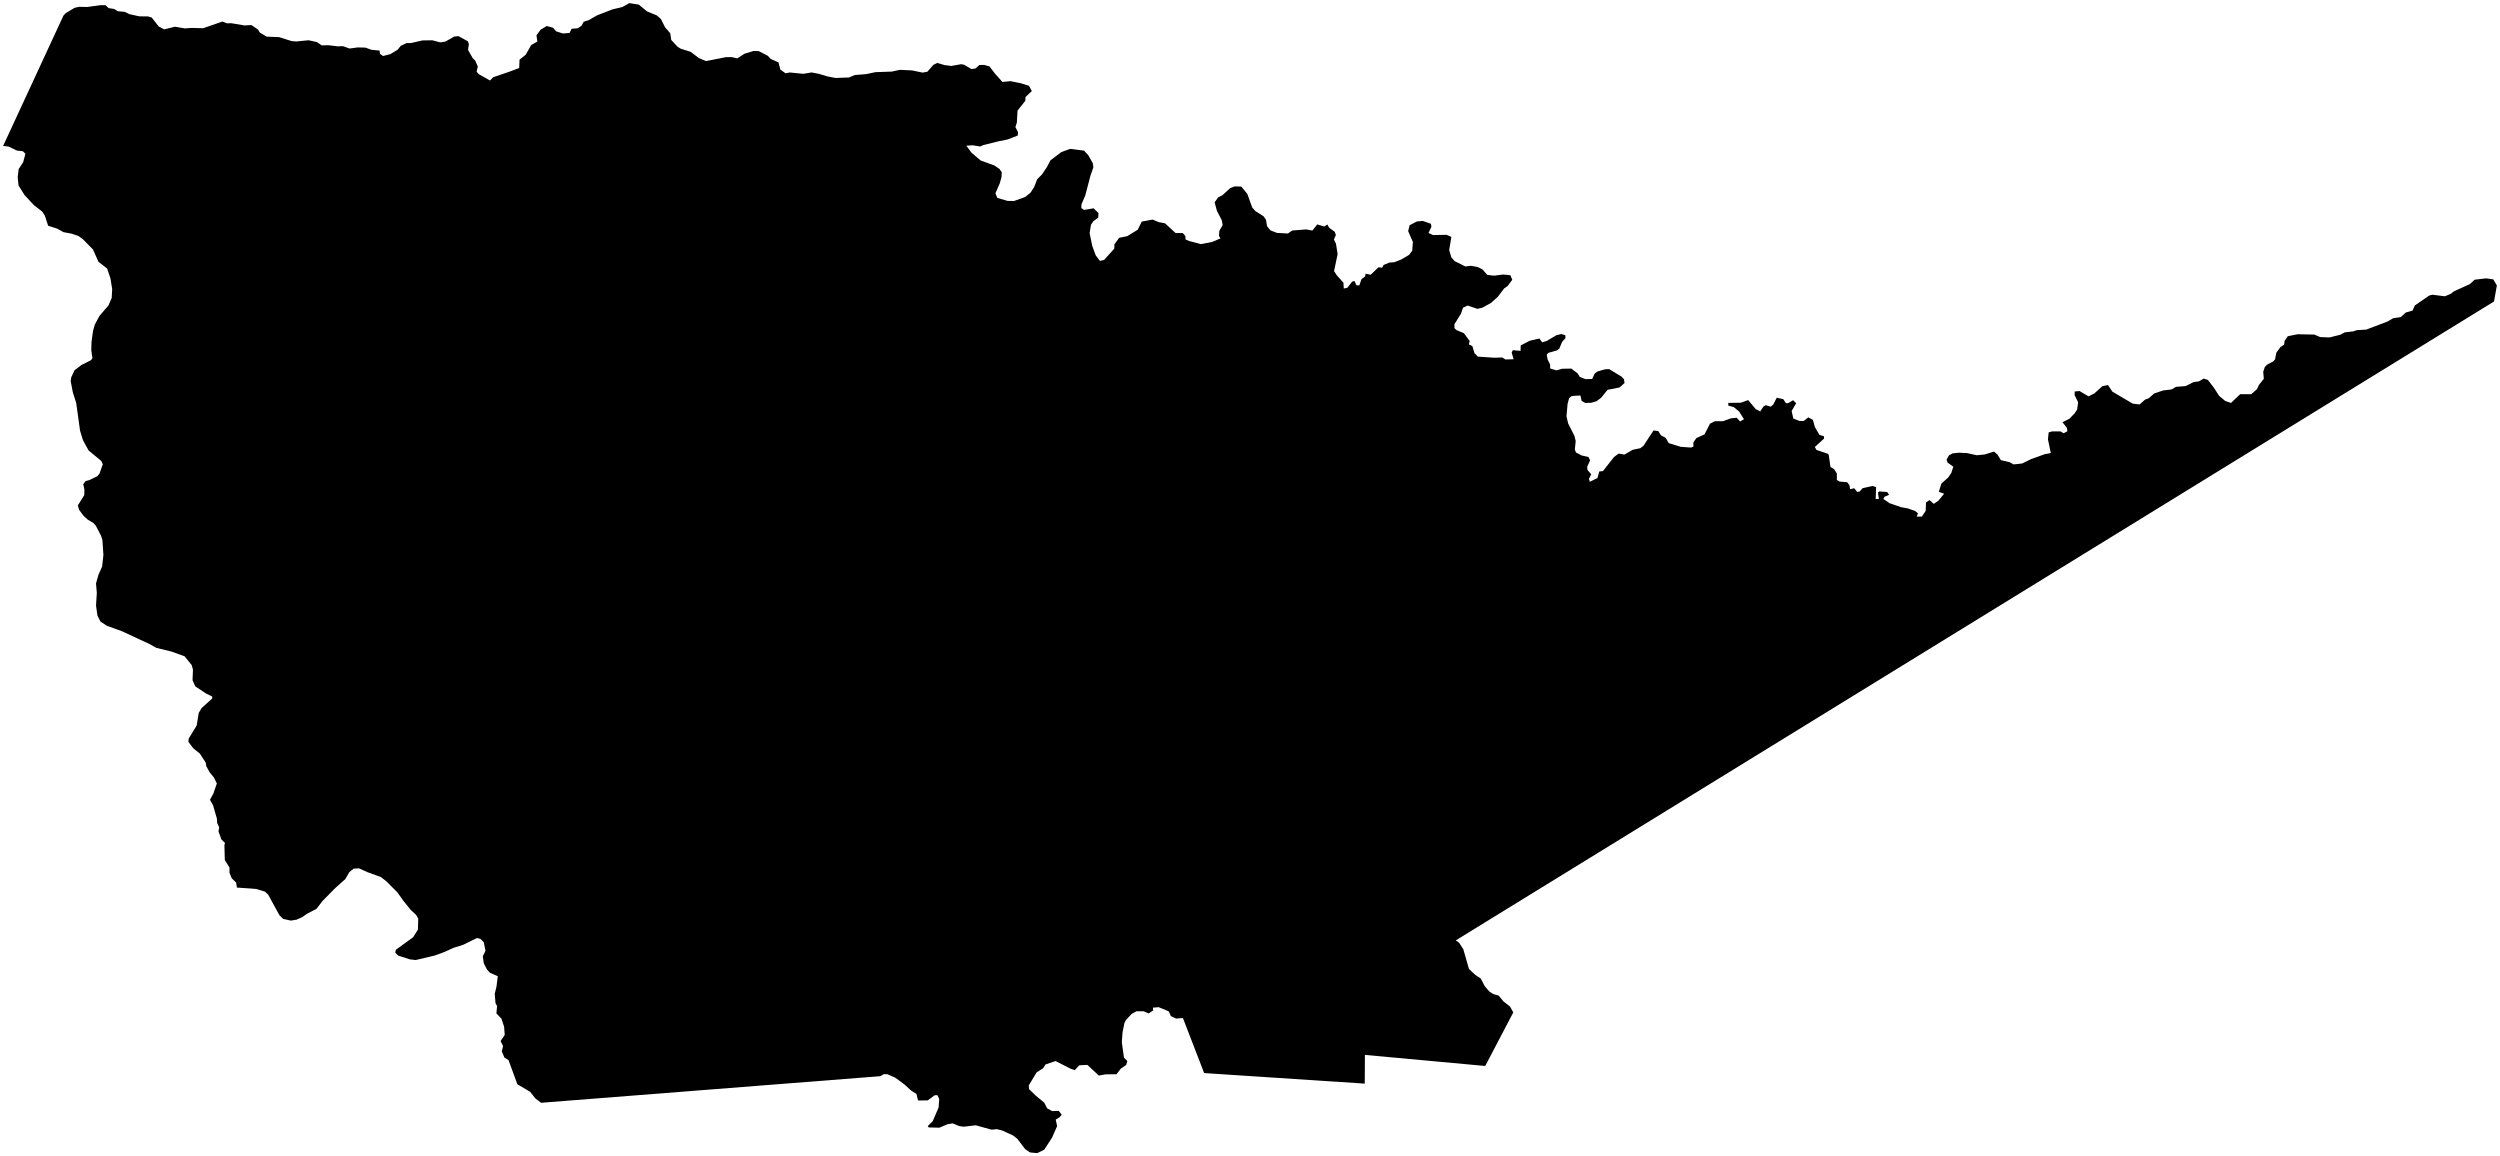 <?xml version="1.0"?>
<svg xmlns="http://www.w3.org/2000/svg" version="1.2" baseProfile="tiny" width="800" height="370" viewBox="0 0 800 370" stroke-linecap="round" stroke-linejoin="round">
<g id="4214409">
<path d="M 798.08 96.48 476.25 294.52 465.84 300.93 466.9 301.66 468.26 303.76 470.07 310.06 472.07 311.95 473.84 313.12 475.12 315.58 476.54 317.23 477.79 318.07 479.61 318.61 481.11 320.45 483.21 322.1 484.25 323.98 475.27 341.11 436.77 337.57 436.72 346.76 385.33 343.38 378.53 325.77 376.35 325.94 374.69 325.16 373.99 323.63 370.79 322.3 368.92 322.45 369.03 323.32 367.58 324.3 365.99 323.61 363.69 323.6 362.16 324.43 360.35 326.34 359.82 327.34 359.22 330.31 358.98 333.52 359.67 338.43 360.75 339.56 360.39 340.77 358.67 341.95 357.28 343.76 353.76 343.79 351.62 344.18 347.96 340.77 345.35 340.89 343.92 342.46 342.43 341.91 337.78 339.53 334.58 340.62 333.78 341.84 331.7 343.19 329.2 347.34 329.31 348.54 331.42 350.58 334.16 352.85 335.1 354.68 336.68 355.55 338.8 355.48 339.77 356.72 339.04 357.51 337.83 358.28 338.28 360.35 336.63 364.1 334.16 367.89 331.93 369 329.65 368.79 328.06 367.74 325.53 364.4 324.14 363.33 320.68 361.75 318.94 361.32 317.37 361.51 312.22 360.09 308.4 360.55 306.92 360.34 304.87 359.48 303.2 359.75 300.61 360.86 297.2 360.78 296.88 360.35 298.46 358.8 300.35 354.41 300.55 351.66 299.98 350.46 299.1 350.48 296.87 352.13 293.77 352.15 293.27 350.08 291.57 348.99 289.47 347.07 286.51 344.87 283.96 343.75 282.82 343.73 281.69 344.38 173.14 352.89 171.3 351.48 169.65 349.39 165.56 346.96 162.72 339.23 161.41 338.41 160.57 336.45 160.98 334.77 160.19 333.13 161.51 331.18 161.32 328.59 160.46 325.96 158.85 324.3 159.06 321.94 158.56 321 158.32 318.02 158.88 315.68 159.29 312.39 156.75 311.26 155.82 310.22 154.81 308.26 154.5 306 155.36 304.28 154.81 301.53 153.75 300.44 152.65 300.16 148.2 302.34 145.04 303.34 142.25 304.62 139.16 305.76 133.03 307.21 131.13 306.99 127.41 305.78 126.49 304.88 126.67 303.92 132.19 299.93 133.74 297.47 133.84 293.96 133.17 292.8 131.49 291.23 129.07 288.24 127.16 285.55 123.63 282.01 121.89 280.66 117.53 279.07 114.87 277.87 113.16 277.96 111.75 279.12 110.51 281.3 107.31 284.15 103.2 288.32 101.27 290.84 98.34 292.35 96.66 293.51 94.91 294.29 93.08 294.59 90.59 294.04 89.4 292.85 85.82 286.29 84.81 285.33 81.99 284.47 75.81 284.02 75.56 282.4 74.17 281.08 73.44 279.32 73.44 277.61 71.94 275.22 71.81 270.44 72 269.76 70.84 268.62 69.91 266 70.15 264.76 69.48 263.32 69.42 262 68.18 257.71 67.2 255.93 68.3 253.88 69.39 250.7 68.41 248.73 67.12 247.18 66.04 245.24 65.81 244 63.95 241.15 61.82 239.42 60.28 237.37 60.38 236.36 62.94 232.15 63.6 228.12 64.52 226.58 67.92 223.5 67.91 222.9 65.86 221.88 62.49 219.63 61.61 217.66 61.75 214.27 61.34 212.83 59.07 210.01 54.86 208.5 50.01 207.31 47.8 206.07 38.99 201.98 34.18 200.24 32.13 198.89 31.17 196.94 30.73 193.78 30.98 189.72 30.72 186.71 31.49 183.97 32.68 181.3 33.09 177.57 32.77 172.81 32.33 171.43 30.66 168.22 29.92 167.39 28.05 166.26 26.75 165.08 25.3 163.12 24.91 161.74 26.96 158.44 27.01 156.67 26.64 154.97 27.37 153.95 28.6 153.63 31.18 152.36 31.85 151.53 32.89 148.56 32.42 147.52 28.34 144.13 26.57 140.9 25.61 137.79 24.39 128.97 23.3 125.52 22.61 121.89 22.81 120.69 23.87 118.47 26.03 116.82 29.17 115.23 29.57 114.56 29.21 112.11 29.28 109.47 29.77 105.87 30.35 103.86 31.81 101.12 34.71 97.73 35.74 95.36 35.9 92.5 35.34 89.08 34.29 85.94 31.52 83.79 29.75 79.83 26.5 76.52 25.06 75.49 22.93 74.78 20.32 74.29 18.31 73.17 15.4 72.23 14.36 69.02 13.5 67.7 10.8 65.6 7.82 62.37 5.93 59.35 5.66 56.74 5.98 54.08 7.4 51.94 8.13 49.21 7.34 48.4 5.41 48.18 2.81 46.92 1 46.69 20.3 5 20.94 4.27 23.87 2.5 25.33 2.18 27.85 2.24 32.21 1.65 33.78 1.67 34.79 2.61 36.52 2.86 37.67 3.59 39.9 3.79 41.43 4.54 44.61 5.23 47.36 5.25 48.55 5.62 50.8 8.48 52.54 9.39 56.01 8.55 59.18 9.09 61.21 8.93 65.01 9.03 71.19 6.89 72.58 7.46 74.05 7.43 78.2 8.14 80.46 8.02 82.57 9.46 83.15 10.43 85.34 11.73 89.31 11.88 93.36 13.16 94.85 13.27 98.72 12.88 101.42 13.46 102.94 14.52 105.12 14.47 108.04 14.83 109.72 14.77 111.87 15.53 114.39 15.18 116.91 15.23 118.91 15.94 121.47 16.19 121.57 17.22 122.57 17.92 124.88 17.34 127.23 15.92 128.25 14.66 130.11 13.78 131.44 13.79 135.17 12.94 138.34 12.89 140.88 13.56 142.52 13.31 145.36 11.7 146.73 11.57 149.71 13.21 150.04 14.11 149.77 15.98 151.3 18.66 152.1 19.43 152.9 21.32 152.51 22.95 153.24 23.75 156.8 25.76 157.84 24.71 162.91 22.98 166.14 21.76 166.25 19.11 168.24 17.49 169.98 14.42 171.95 13.28 171.67 11.29 173.01 9.49 174.96 8.33 176.96 8.87 177.97 10.03 180.15 10.72 182.26 10.53 182.91 9.21 184.89 9.05 186.08 8.24 186.79 6.97 188.44 6.41 191.03 4.93 196.01 2.99 199.13 2.26 201.39 1 204.4 1.47 207.06 3.65 210.19 4.93 211.51 6.1 212.82 8.74 214.49 10.66 214.79 12.77 216.83 14.96 217.84 15.59 220.98 16.57 223.65 18.59 225.93 19.54 232.31 18.29 234.23 18.29 235.94 18.68 238.25 17.19 241.14 16.31 242.78 16.35 245.71 17.86 246.65 18.88 249.11 19.96 249.73 22.29 251.39 23.46 252.73 23.19 257.04 23.62 259.75 23.18 262.15 23.66 264.82 24.46 267.38 24.95 271.7 24.79 273.52 24.01 277.16 23.72 280.15 23.09 285.38 22.91 287.92 22.35 291.87 22.53 295.22 23.23 296.75 22.96 298.65 20.78 299.91 20.14 302.29 20.84 304.45 21.1 307.6 20.54 308.53 20.73 310.86 22.09 312.16 21.91 313.4 20.8 314.91 20.77 316.64 21.25 318.35 23.51 320.77 26.23 323.35 25.97 326.66 26.64 329.25 27.44 330.19 29.12 328.18 31.04 328.1 32.24 325.61 35.4 325.39 39.28 324.93 40.66 325.78 42.33 325.67 43.37 322.52 44.61 319.36 45.26 314.68 46.42 313.63 46.88 311.26 46.49 309.22 46.62 310.88 48.87 313.8 51.35 318.25 52.97 319.84 54.08 320.56 55.09 320.5 56.62 319.94 58.64 318.53 61.86 319.14 63.33 322.44 64.29 324.49 64.32 328.07 63.04 329.78 61.64 330.92 59.88 331.88 57.39 333.45 55.8 335.06 53.38 336.13 51.32 339.63 48.67 342.42 47.64 346.9 48.2 348.24 49.66 349.71 52.24 349.88 53.51 348.92 56.32 347.29 62.53 346.06 65.42 346.02 66.59 346.91 67.18 349.98 66.66 351.51 68.2 351.44 69.63 349.84 70.83 349.11 71.94 348.68 74.58 349.51 78.66 350.62 81.7 351.97 83.49 353.31 83.18 356.58 79.55 356.62 78.18 358.13 76.1 360.73 75.57 364.07 73.51 365.36 70.91 368.84 70.26 370.8 71.09 372.81 71.46 376.18 74.57 378.49 74.59 379.31 75.5 379.38 76.64 380.54 77.13 384.33 78.12 387.96 77.4 390.55 76.28 390.08 75.49 390.2 73.84 391.26 72.03 390.98 70.48 389.43 67.51 388.68 64.74 389.84 63.13 391.16 62.48 393.69 60.17 395.12 59.64 397.23 59.71 399.14 62.05 400.71 66.4 401.69 67.52 404.35 69.22 405.13 70.35 405.45 72.38 406.57 73.74 408.65 74.53 412.13 74.72 413.51 73.77 417.95 73.41 419.97 73.78 421.52 71.81 423.73 72.48 424.77 71.85 425.3 72.85 427.11 74.17 427.48 75.17 426.87 76.64 427.52 78.02 428.04 81.32 426.9 86.74 427.77 88.09 429.91 90.48 430 92.32 431.13 92.11 432.68 90.13 433.43 89.93 434.09 91.31 434.98 91.32 435.67 89.35 436.87 88.41 436.99 87.58 438.62 87.92 441.1 85.53 442.28 85.67 442.76 84.78 444.58 84.03 446.17 83.91 448.37 83.05 450.9 81.57 451.9 80.24 452.13 77.43 450.61 73.97 451.07 72.09 453.35 70.88 455.27 70.7 457.88 71.6 458.07 72.53 457.13 74.55 458.56 75.22 462.92 75.14 464.44 75.82 463.74 80.05 464.44 82.35 465.47 83.55 468.92 85.27 470.66 85.05 472.84 85.44 474.33 86.16 475.93 87.96 478.11 88.22 480.99 87.84 483.29 88.05 483.93 89.53 482.4 91.56 481.31 92.32 479.34 94.93 477.2 96.89 474.34 98.47 472.76 98.83 469.63 97.77 468.16 98.47 467.51 100.38 465.41 103.76 465.43 105.02 466.05 105.61 468.46 106.63 470.31 109.14 470.03 110.21 471.14 110.73 471.84 113.01 472.92 114.12 478.16 114.47 480.71 114.39 481.75 115.03 484.36 114.96 483.74 112.85 484.09 112.06 486.58 112.27 486.63 110.53 489.56 109.02 492.61 108.32 493.49 109.54 494.86 109.15 498.06 107.27 499.59 106.89 500.91 107.28 500.95 108.2 499.89 109.37 498.99 111.54 498.27 112.11 495.44 112.92 494.95 113.52 495.27 115.11 496.04 116.66 496.05 117.91 498.11 118.52 499.88 118 502.83 117.95 504.85 119.49 505.53 120.61 507.36 121.33 509.5 121.27 510.3 119.55 511.16 118.89 513.58 118.18 514.93 118.11 518.91 120.53 519.68 121.34 519.85 122.57 518.26 123.98 514.44 124.74 512.34 127.31 510.88 128.39 509.21 128.88 507.29 128.95 506.11 128.27 505.73 126.54 502.98 126.73 502.13 127.39 501.62 129.25 501.28 133.26 501.82 135.53 503.84 139.53 504.22 141.11 503.95 143.87 504.31 144.79 506.11 145.74 508.35 146.26 508.82 147.33 507.89 149.38 507.99 150.38 509.19 151.78 508.44 153.29 508.76 154.18 511.19 152.95 511.76 150.86 512.93 150.76 516.47 146.26 517.96 145.15 519.84 145.46 522.49 143.92 524.89 143.43 525.9 142.67 529.13 137.74 530.66 137.96 531.5 139.29 533.05 140.13 533.98 141.79 537.83 142.98 541.14 143.22 541.9 142.88 541.87 141.58 542.84 140.19 545.45 138.99 547.2 135.58 548.74 134.79 551.35 134.78 553.91 133.87 555.75 133.68 556.83 134.88 558.07 134.15 556.51 131.68 554.81 130.28 553.04 129.79 553.07 128.92 557.08 128.87 559.42 128.03 561.82 130.9 563.27 131.66 564.27 130.13 565.03 129.65 566.65 130.14 567.47 129.4 568.56 127.27 570.64 127.72 571.48 128.99 572.17 129.03 573.81 128.06 574.78 129.05 573.32 131.51 573.87 133.94 575.81 134.69 577.14 134.73 578.67 133.56 580.13 134.36 580.75 136.63 582.22 139.16 583.68 139.61 583.7 140.34 580.75 143.04 581.25 143.97 584.92 145.21 585.19 145.55 585.75 149.42 586.95 150.17 587.79 151.5 587.8 153.56 588.64 154.1 591.11 154.32 591.86 155.33 592.01 156.54 593.38 156.24 594.28 157.41 595.1 157.28 596.02 156.23 599.19 155.51 600.35 155.88 600.21 159.67 601.23 159.68 600.96 157.63 601.35 157.26 603.89 157.43 604.52 158.35 603.03 158.97 602.68 159.67 604.68 161.04 608.36 162.3 610.57 162.71 612.85 163.53 613.74 164.25 613.37 165.31 614.98 165.32 616.21 163.51 616.33 160.76 617.46 160.03 618.81 161.24 620.24 160.26 622.12 158 620.42 157.37 621.24 154.75 623.43 152.8 624.42 151.33 625.06 149.34 623.2 148.01 622.9 147.06 623.66 145.73 624.78 145.09 626.76 144.87 629.38 144.98 632.57 145.68 635.1 145.43 638.08 144.5 639.21 145.49 640.28 147.25 643.09 147.9 644.34 148.61 647.08 148.32 649.89 146.94 654.33 145.33 656.25 144.98 655.34 140.57 655.57 138.37 656.65 138.05 659.36 138.05 660.37 138.64 661.56 138 661.41 136.91 659.99 135.11 662.22 134 663.93 132.21 664.68 131.04 665.01 128.73 663.86 126.42 663.93 125.27 665.45 125.13 668.32 126.83 670.19 125.9 672.75 123.59 674.53 123.2 675.98 125.34 682.5 129.17 684.68 129.42 686.41 127.88 687.61 127.44 689.3 125.93 692.21 124.94 694.87 124.62 696.35 123.79 699.39 123.55 701.97 122.25 703.63 122.05 705.17 121.15 706.52 121.57 708.47 124.11 710.14 126.69 712.07 128.3 713.92 128.94 716.85 126.15 720.38 126.15 722.25 124.51 722.84 123.2 724.42 121.21 724.23 118.98 724.74 117.45 725.53 116.65 727.48 115.63 728.02 114.98 728.44 112.85 729.75 111.04 730.91 110.29 731.1 109.02 732.1 107.59 735.24 106.96 740.57 107.06 742.44 107.86 745.44 107.98 748.91 107.11 750.32 106.36 753.08 106.03 754.18 105.65 757.2 105.47 763.9 102.93 765.8 101.84 768.25 101.45 769.88 99.99 772.02 99.39 772.75 97.74 777.35 94.58 778.33 94.31 782.39 94.81 784.28 94 785.18 93.26 790.36 90.91 791.85 89.51 795.54 89.07 797.85 89.4 799 91.36 798.08 96.48 Z"/>
</g>
</svg>